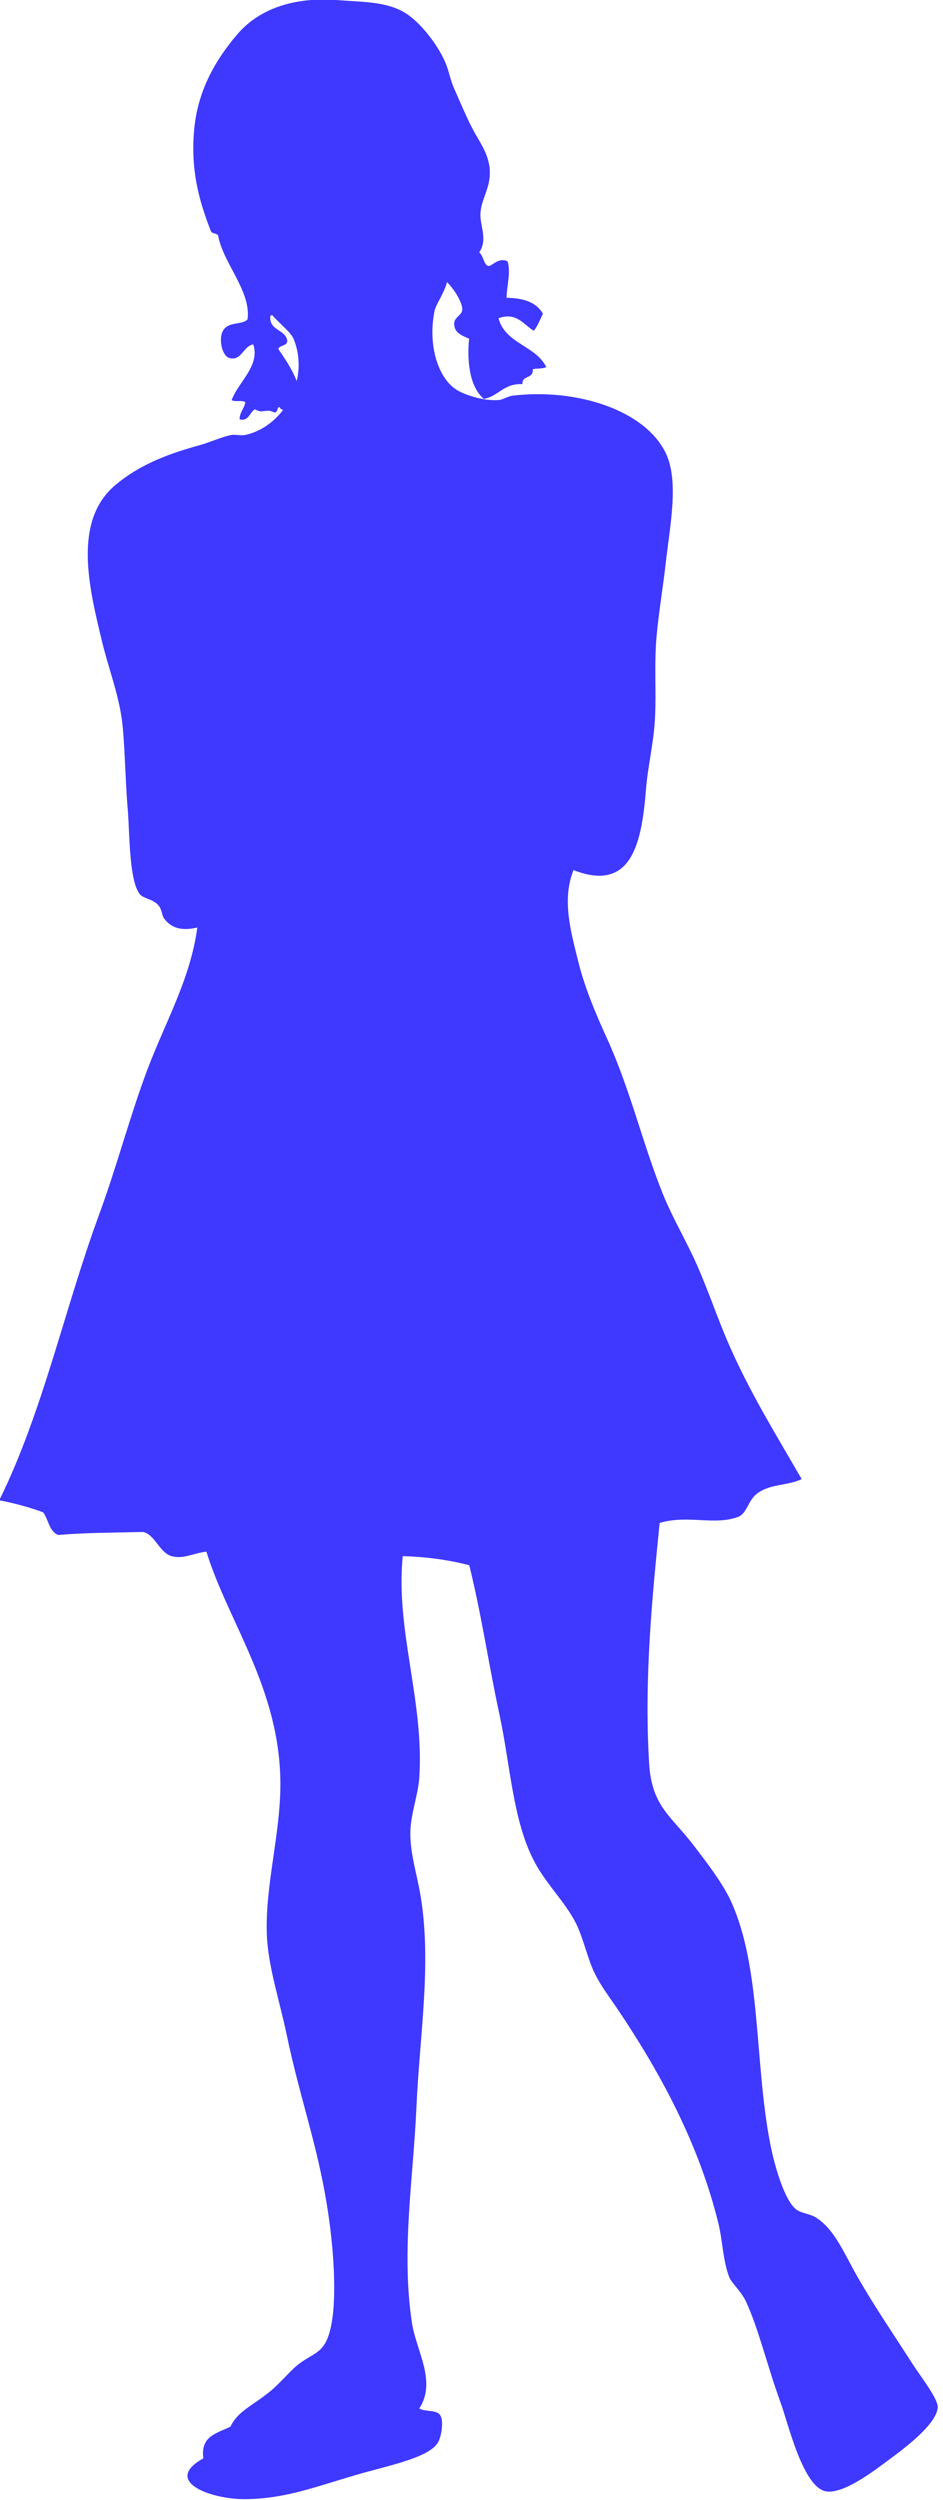 <?xml version="1.0" encoding="UTF-8" standalone="no"?>
<!DOCTYPE svg PUBLIC "-//W3C//DTD SVG 1.1//EN" "http://www.w3.org/Graphics/SVG/1.1/DTD/svg11.dtd">
<svg width="100%" height="100%" viewBox="0 0 189 501" version="1.1" xmlns="http://www.w3.org/2000/svg" xmlns:xlink="http://www.w3.org/1999/xlink" xml:space="preserve" xmlns:serif="http://www.serif.com/" style="fill-rule:evenodd;clip-rule:evenodd;stroke-linejoin:round;stroke-miterlimit:2;">
    <g transform="matrix(1,0,0,1,-201.235,-74.803)">
        <g id="p31" transform="matrix(1.789,0,0,1.789,-1945.83,-1376.63)">
            <path d="M1302.32,1076.02C1300.02,1072.43 1298.17,1069.76 1296.23,1066.38C1294.77,1063.85 1293.72,1061.14 1291.65,1059.77C1290.87,1059.25 1289.9,1059.27 1289.29,1058.76C1288.06,1057.74 1286.95,1054.12 1286.41,1051.31C1284.66,1042.13 1285.44,1031.65 1282.01,1024.22C1281.11,1022.28 1279.41,1020.05 1277.94,1018.13C1275.33,1014.69 1273.16,1013.69 1272.87,1008.82C1272.29,999.25 1273.25,989.926 1274.05,981.904C1277.21,980.97 1280.23,982.224 1282.85,981.225C1283.8,980.871 1283.95,979.449 1284.88,978.687C1286.37,977.478 1288.29,977.795 1289.96,976.994C1287.12,972.066 1284.02,967.071 1281.67,961.592C1280.48,958.82 1279.51,955.928 1278.28,953.126C1277.09,950.388 1275.5,947.782 1274.39,945.001C1272.13,939.383 1270.75,933.312 1268.12,927.566C1266.91,924.912 1265.65,921.959 1264.91,918.933C1264.13,915.772 1263.06,912.106 1264.4,908.776C1271.09,911.399 1272.06,905.386 1272.53,899.634C1272.73,897.112 1273.42,894.381 1273.54,891.507C1273.67,888.551 1273.43,885.553 1273.71,882.539C1273.96,879.79 1274.43,877.082 1274.73,874.413C1275.2,870.192 1276.25,865.205 1274.73,862.055C1272.44,857.316 1264.92,854.788 1257.63,855.623C1257.01,855.692 1256.53,856.094 1255.94,856.128C1254.48,856.217 1252.66,855.701 1251.54,855.114C1249.39,854 1248.01,850.243 1248.83,846.143C1248.97,845.441 1249.81,844.3 1250.18,843.095C1250.2,843.033 1250.21,842.967 1250.23,842.904C1250.64,843.343 1251.01,843.801 1251.3,844.288C1251.54,844.698 1252.01,845.562 1251.93,846.07C1251.86,846.614 1251.09,846.851 1251.04,847.469C1250.96,848.566 1251.86,848.88 1252.7,849.248C1252.49,851.396 1252.62,854.51 1254.35,855.995C1256.03,855.68 1256.58,854.234 1258.68,854.34C1258.59,853.314 1259.97,853.77 1259.82,852.686C1260.2,852.536 1260.8,852.672 1261.35,852.431C1260.17,850.009 1256.75,849.824 1256,846.959C1258.04,846.209 1258.86,847.746 1259.95,848.359C1260.4,847.83 1260.65,847.108 1260.97,846.451C1260.27,845.2 1258.83,844.685 1256.9,844.669C1256.91,843.362 1257.4,841.885 1257.02,840.596C1256.04,840.056 1255.2,841.186 1254.86,841.107C1254.35,840.985 1254.36,840.065 1253.84,839.579C1254.79,838.167 1253.96,836.708 1253.97,835.379C1253.98,833.563 1255.26,832.317 1254.99,830.035C1254.79,828.403 1253.86,827.184 1253.21,825.962C1252.37,824.397 1251.69,822.702 1251.04,821.253C1250.64,820.374 1250.49,819.469 1250.15,818.582C1249.35,816.487 1247.32,813.92 1245.7,812.855C1243.55,811.447 1240.75,811.546 1238.06,811.329C1233.38,810.945 1229.3,812.145 1226.74,815.145C1224.31,817.984 1222.3,821.424 1221.9,825.834C1221.51,830.185 1222.33,833.548 1223.81,837.289C1224.01,837.473 1224.4,837.457 1224.58,837.669C1225.14,840.821 1228.3,843.895 1227.88,847.086C1227.24,847.743 1225.88,847.305 1225.21,848.232C1224.56,849.132 1225,851.189 1225.85,851.414C1227.23,851.779 1227.38,850.079 1228.52,849.886C1229.31,852.266 1226.86,854.089 1226.1,856.122C1226.43,856.387 1227.33,856.078 1227.63,856.376C1227.51,857.105 1227,857.451 1226.99,858.287C1228.07,858.562 1228.14,857.366 1228.77,857.14C1228.63,857.189 1229.27,857.407 1229.41,857.395C1230.18,857.33 1230.22,857.221 1230.94,857.522C1231.28,857.483 1231.16,856.988 1231.45,856.885C1231.51,857.073 1231.67,857.172 1231.87,857.226C1230.8,858.617 1229.33,859.65 1227.67,860.023C1227.19,860.13 1226.44,859.973 1226.14,860.023C1225.05,860.208 1223.73,860.848 1222.42,861.208C1218.59,862.254 1215.62,863.513 1213.11,865.611C1208.3,869.623 1210.08,876.995 1211.59,883.214C1212.27,886.044 1213.37,888.884 1213.79,891.847C1214.13,894.277 1214.17,898.625 1214.46,902.003C1214.68,904.561 1214.59,909.978 1215.82,911.484C1216.2,911.953 1217.24,912.015 1217.85,912.667C1218.32,913.181 1218.26,913.826 1218.53,914.192C1219.42,915.43 1220.78,915.561 1222.25,915.207C1221.5,920.942 1218.62,925.908 1216.66,931.12C1214.66,936.451 1213.25,941.932 1211.25,947.369C1207.33,958.04 1204.98,969.375 1200.07,979.365C1201.81,979.712 1203.46,980.15 1204.98,980.718C1205.59,981.527 1205.65,982.873 1206.68,983.257C1209.68,982.991 1212.96,982.997 1216.15,982.919C1217.47,983.134 1218.01,985.248 1219.37,985.626C1220.69,985.99 1221.74,985.309 1223.27,985.12C1225.71,993.034 1231.56,1000.53 1231.56,1011.19C1231.56,1016.76 1229.85,1022.54 1230.04,1027.95C1230.16,1031.54 1231.48,1035.46 1232.24,1039.12C1233.9,1047.11 1236.12,1052.55 1237.15,1060.96C1237.59,1064.55 1238,1070.49 1236.81,1073.32C1236.16,1074.87 1235.11,1075.04 1233.76,1076.02C1232.73,1076.77 1231.75,1078.05 1230.55,1079.07C1228.6,1080.72 1226.79,1081.36 1225.97,1083.13C1224.52,1083.88 1222.58,1084.14 1222.93,1086.69C1218.29,1089.26 1223.75,1091.3 1227.67,1091.26C1232.05,1091.21 1235.21,1089.97 1240.03,1088.55C1243.3,1087.58 1248.06,1086.69 1249.17,1084.99C1249.63,1084.29 1249.85,1082.48 1249.51,1081.95C1249.2,1081.18 1247.78,1081.53 1247.13,1081.1C1249.1,1078.02 1246.76,1074.65 1246.29,1071.45C1245.09,1063.42 1246.44,1055.41 1246.8,1047.41C1247.14,1039.51 1248.51,1031.45 1247.3,1023.88C1246.93,1021.51 1246.09,1018.99 1246.12,1016.61C1246.14,1014.5 1247.01,1012.37 1247.13,1010.34C1247.66,1001.83 1244.44,993.844 1245.27,985.626C1248.02,985.702 1250.48,986.066 1252.72,986.644C1254.09,992.174 1254.9,997.81 1256.11,1003.4C1257.32,1009.02 1257.59,1015.23 1260,1019.82C1261.42,1022.54 1263.79,1024.66 1264.91,1027.27C1265.67,1029.07 1266.01,1030.78 1266.77,1032.35C1267.49,1033.83 1268.49,1035.1 1269.48,1036.58C1274.11,1043.5 1278.46,1051.45 1280.65,1060.45C1281.09,1062.25 1281.13,1064.5 1281.84,1066.38C1282.07,1067 1283.18,1067.98 1283.7,1069.08C1285.15,1072.19 1286.09,1076.32 1287.59,1080.42C1288.46,1082.78 1290.15,1090.21 1292.84,1090.41C1294.88,1090.56 1298.06,1088.09 1299.95,1086.69C1301.45,1085.57 1305.18,1082.8 1305.2,1080.93C1305.21,1079.96 1303.2,1077.39 1302.32,1076.02ZM1233.39,853.995C1232.86,852.639 1232.09,851.52 1231.32,850.396C1231.5,849.943 1232.29,850.1 1232.34,849.504C1232.13,848.143 1230.29,848.409 1230.43,846.705C1230.5,846.659 1230.57,846.632 1230.63,846.594C1231.56,847.668 1232.77,848.536 1233.08,849.359C1233.68,850.91 1233.74,852.512 1233.39,853.995Z" style="fill:rgb(63,56,255);fill-rule:nonzero;"/>
        </g>
    </g>
</svg>
